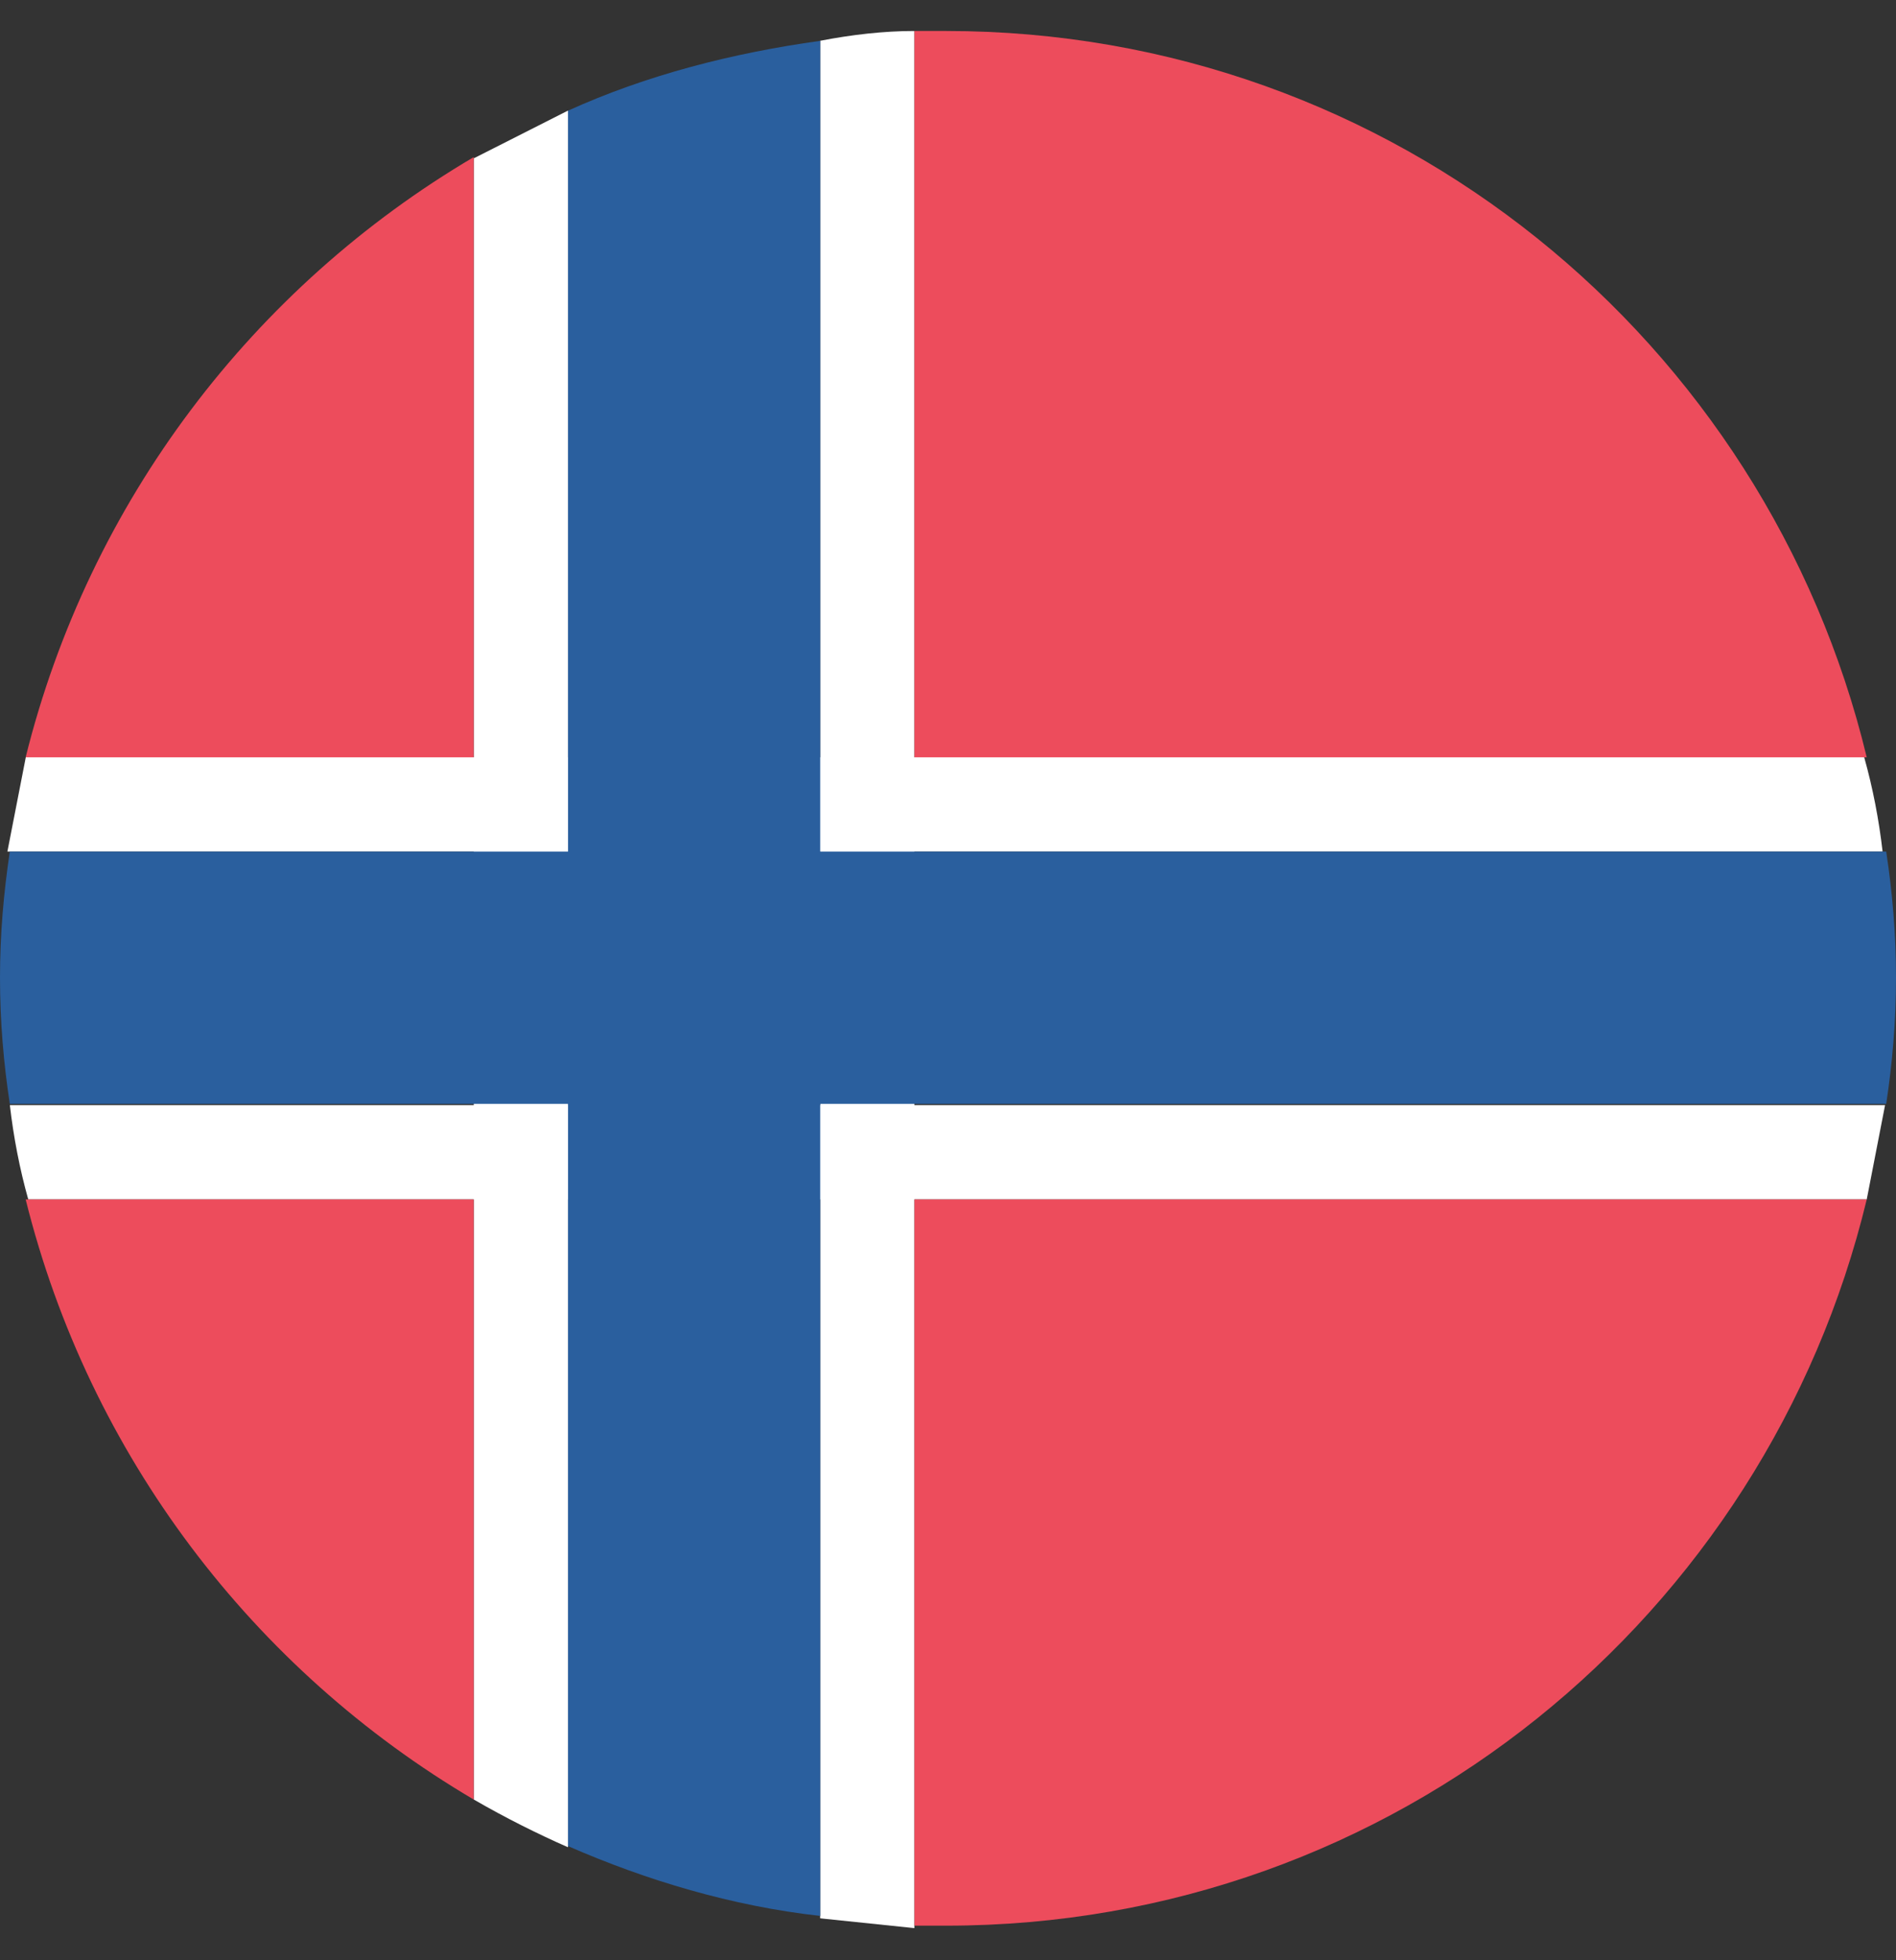 <svg width="30" height="31" viewBox="0 0 30 31" fill="none" xmlns="http://www.w3.org/2000/svg">
<rect x="0" y="0" width="30" height="31" fill="#333333" stroke="none"/>
<path d="M29.788 13.467C29.73 12.963 29.633 12.46 29.497 11.976H0.408L0.117 13.467H29.788Z" fill="white"/>
<path d="M0.156 17.477C0.214 17.98 0.311 18.484 0.447 18.968H29.537L29.827 17.477H0.156Z" fill="white"/>
<path d="M8.987 1.749L7.496 2.504V28.458C8 28.749 8.503 29 8.987 29.213V1.749Z" fill="white"/>
<path d="M12.977 0.645V30.337L14.468 30.492V0.49C13.984 0.49 13.48 0.548 12.977 0.645Z" fill="white"/>
<path d="M0 15.462C0 16.159 0.058 16.817 0.155 17.457H29.845C29.942 16.817 30 16.159 30 15.462C30 14.764 29.942 14.106 29.845 13.467H0.155C0.058 14.125 0 14.764 0 15.462Z" fill="#2A5F9E"/>
<path d="M8.988 29.195C10.228 29.737 11.584 30.144 12.978 30.299V0.646C11.584 0.839 10.228 1.188 8.988 1.75V29.195Z" fill="#2A5F9E"/>
<path d="M7.495 11.976V2.485C4.009 4.538 1.413 7.928 0.406 11.976H7.495Z" fill="#ED4C5C"/>
<path d="M7.495 18.968V28.458C4.009 26.405 1.413 23.016 0.406 18.968H7.495Z" fill="#ED4C5C"/>
<path d="M14.972 0.49H14.469V11.976H29.537C27.948 5.39 22.061 0.49 14.972 0.49Z" fill="#ED4C5C"/>
<path d="M14.469 18.968V30.453H14.972C22.061 30.453 27.948 25.553 29.537 18.968H14.469Z" fill="#ED4C5C"/>
</svg>
